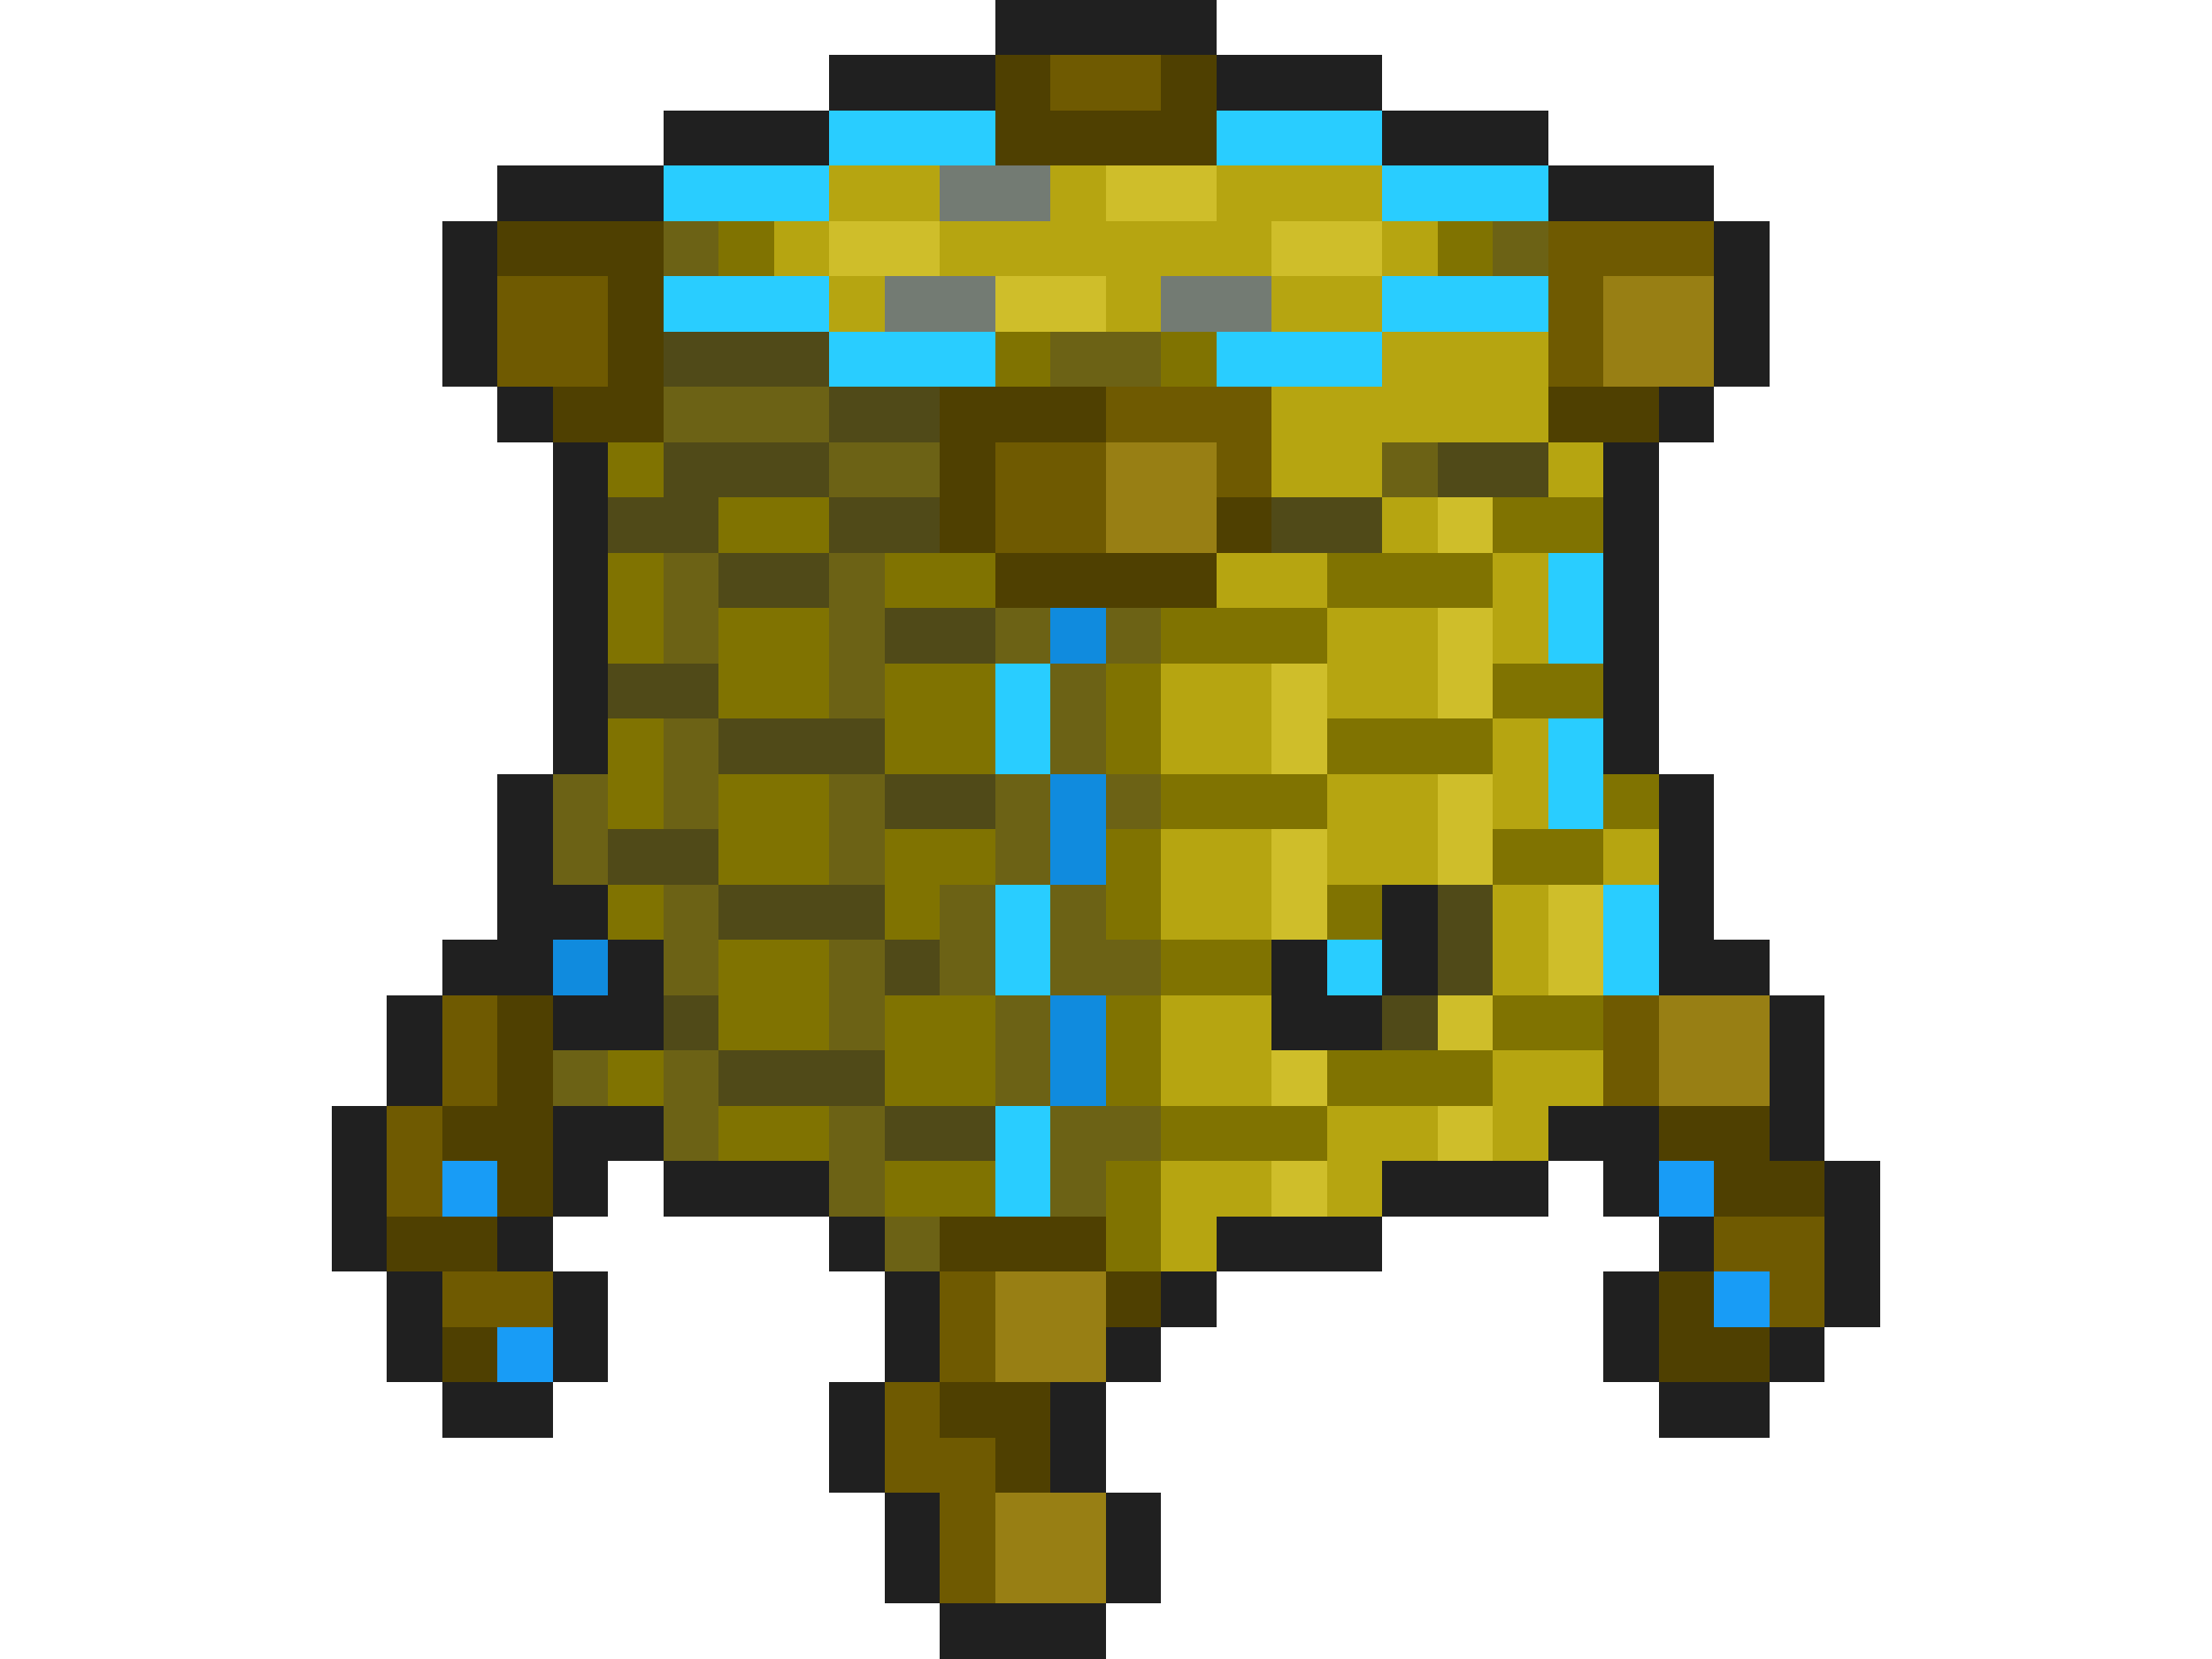 <svg xmlns="http://www.w3.org/2000/svg" viewBox="0 -0.5 40 30" shape-rendering="crispEdges">
<path stroke="#202020" d="M18 0h4M15 1h3M22 1h3M12 2h3M25 2h3M9 3h3M28 3h3M8 4h1M31 4h1M8 5h1M31 5h1M8 6h1M31 6h1M9 7h1M30 7h1M10 8h1M29 8h1M10 9h1M29 9h1M10 10h1M29 10h1M10 11h1M29 11h1M10 12h1M29 12h1M10 13h1M29 13h1M9 14h1M30 14h1M9 15h1M30 15h1M9 16h2M25 16h1M30 16h1M8 17h2M11 17h1M23 17h1M25 17h1M30 17h2M7 18h1M10 18h2M23 18h2M32 18h1M7 19h1M32 19h1M6 20h1M10 20h2M28 20h2M32 20h1M6 21h1M10 21h1M12 21h3M25 21h3M29 21h1M33 21h1M6 22h1M9 22h1M15 22h1M22 22h3M30 22h1M33 22h1M7 23h1M10 23h1M16 23h1M21 23h1M29 23h1M33 23h1M7 24h1M10 24h1M16 24h1M20 24h1M29 24h1M32 24h1M8 25h2M15 25h1M19 25h1M30 25h2M15 26h1M19 26h1M16 27h1M20 27h1M16 28h1M20 28h1M17 29h3" />
<path stroke="#4f4001" d="M18 1h1M21 1h1M18 2h4M9 4h3M11 5h1M11 6h1M10 7h2M17 7h3M28 7h2M17 8h1M17 9h1M22 9h1M18 10h4M9 18h1M9 19h1M8 20h2M30 20h2M9 21h1M31 21h2M7 22h2M17 22h3M20 23h1M30 23h1M8 24h1M30 24h2M17 25h2M18 26h1" />
<path stroke="#6f5a01" d="M19 1h2M28 4h3M9 5h2M28 5h1M9 6h2M28 6h1M20 7h3M18 8h2M22 8h1M18 9h2M8 18h1M29 18h1M8 19h1M29 19h1M7 20h1M7 21h1M31 22h2M8 23h2M17 23h1M32 23h1M17 24h1M16 25h1M16 26h2M17 27h1M17 28h1" />
<path stroke="#29cdff" d="M15 2h3M22 2h3M12 3h3M25 3h3M12 5h3M25 5h3M15 6h3M22 6h3M28 10h1M28 11h1M18 12h1M18 13h1M28 13h1M28 14h1M18 16h1M29 16h1M18 17h1M24 17h1M29 17h1M18 20h1M18 21h1" />
<path stroke="#b6a511" d="M15 3h2M19 3h1M22 3h3M14 4h1M17 4h6M25 4h1M15 5h1M20 5h1M23 5h2M25 6h3M23 7h5M23 8h2M28 8h1M25 9h1M22 10h2M27 10h1M24 11h2M27 11h1M21 12h2M24 12h2M21 13h2M27 13h1M24 14h2M27 14h1M21 15h2M24 15h2M29 15h1M21 16h2M27 16h1M27 17h1M21 18h2M21 19h2M27 19h2M24 20h2M27 20h1M21 21h2M24 21h1M21 22h1" />
<path stroke="#737b73" d="M17 3h2M16 5h2M21 5h2" />
<path stroke="#cfbe2a" d="M20 3h2M15 4h2M23 4h2M18 5h2M26 9h1M26 11h1M23 12h1M26 12h1M23 13h1M26 14h1M23 15h1M26 15h1M23 16h1M28 16h1M28 17h1M26 18h1M23 19h1M26 20h1M23 21h1" />
<path stroke="#6c6215" d="M12 4h1M27 4h1M19 6h2M12 7h3M15 8h2M25 8h1M12 10h1M15 10h1M12 11h1M15 11h1M18 11h1M20 11h1M15 12h1M19 12h1M12 13h1M19 13h1M10 14h1M12 14h1M15 14h1M18 14h1M20 14h1M10 15h1M15 15h1M18 15h1M12 16h1M17 16h1M19 16h1M12 17h1M15 17h1M17 17h1M19 17h2M15 18h1M18 18h1M10 19h1M12 19h1M18 19h1M12 20h1M15 20h1M19 20h2M15 21h1M19 21h1M16 22h1" />
<path stroke="#807301" d="M13 4h1M26 4h1M18 6h1M21 6h1M11 8h1M13 9h2M27 9h2M11 10h1M16 10h2M24 10h3M11 11h1M13 11h2M21 11h3M13 12h2M16 12h2M20 12h1M27 12h2M11 13h1M16 13h2M20 13h1M24 13h3M11 14h1M13 14h2M21 14h3M29 14h1M13 15h2M16 15h2M20 15h1M27 15h2M11 16h1M16 16h1M20 16h1M24 16h1M13 17h2M21 17h2M13 18h2M16 18h2M20 18h1M27 18h2M11 19h1M16 19h2M20 19h1M24 19h3M13 20h2M21 20h3M16 21h2M20 21h1M20 22h1" />
<path stroke="#987f14" d="M29 5h2M29 6h2M20 8h2M20 9h2M30 18h2M30 19h2M18 23h2M18 24h2M18 27h2M18 28h2" />
<path stroke="#504a18" d="M12 6h3M15 7h2M12 8h3M26 8h2M11 9h2M15 9h2M23 9h2M13 10h2M16 11h2M11 12h2M13 13h3M16 14h2M11 15h2M13 16h3M26 16h1M16 17h1M26 17h1M12 18h1M25 18h1M13 19h3M16 20h2" />
<path stroke="#108bde" d="M19 11h1M19 14h1M19 15h1M10 17h1M19 18h1M19 19h1" />
<path stroke="#189cf6" d="M8 21h1M30 21h1M31 23h1M9 24h1" />
</svg>